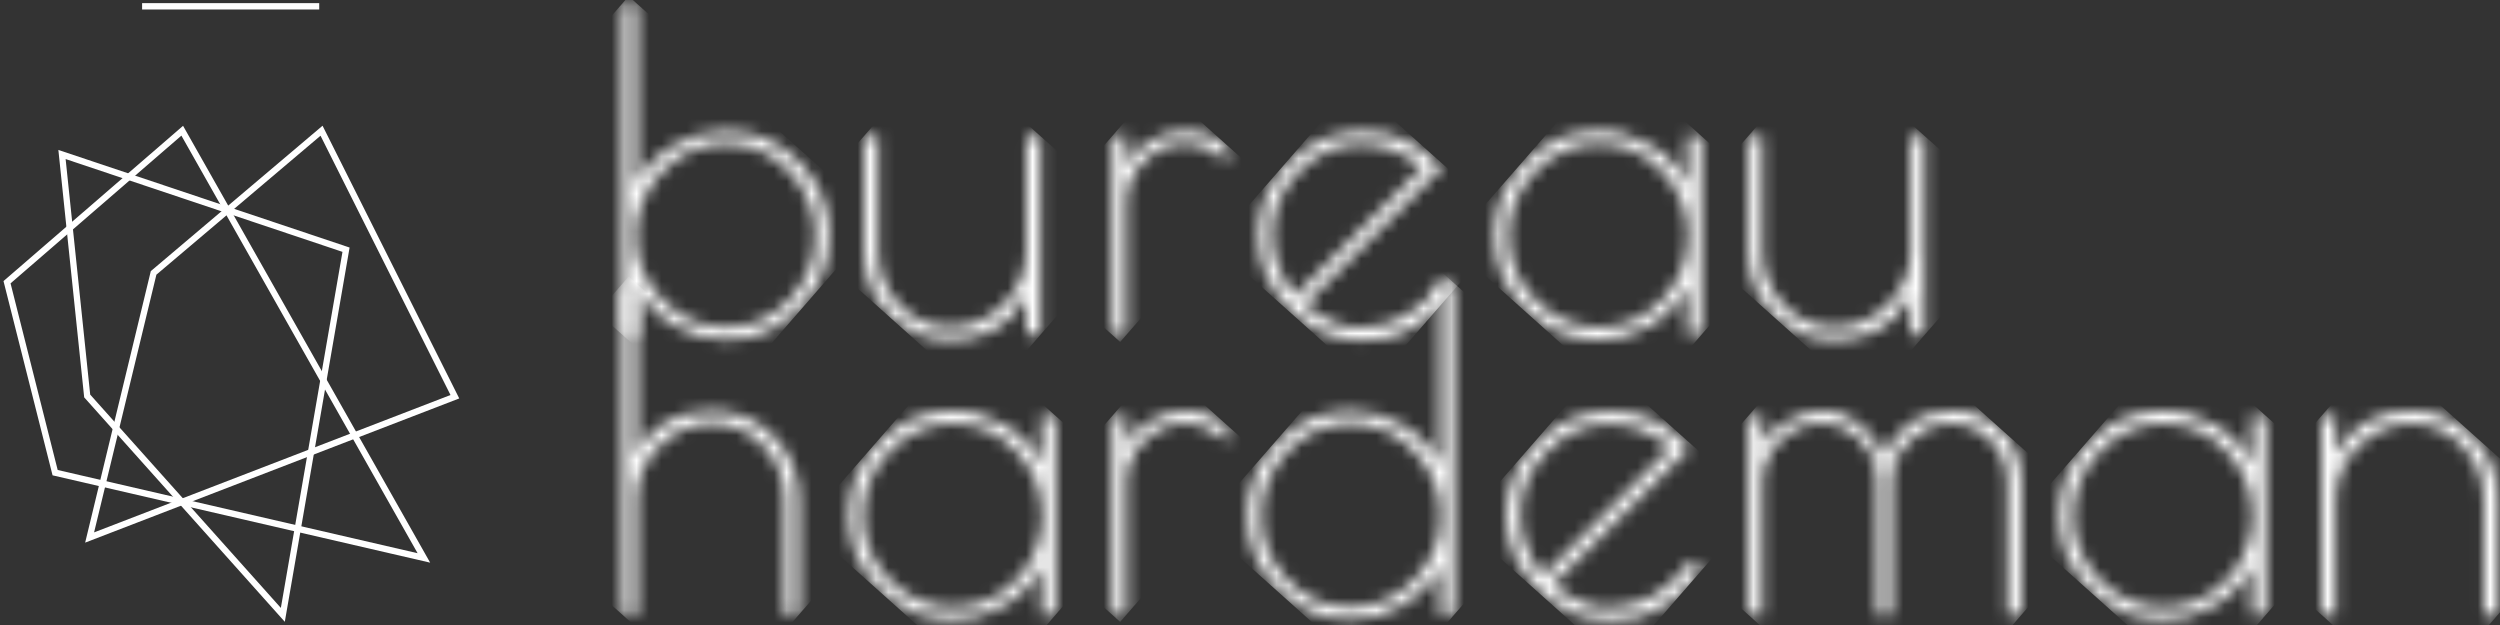 <?xml version="1.0" encoding="UTF-8" standalone="no"?>
<svg width="200px" height="50px" viewBox="0 0 200 50" version="1.1" xmlns="http://www.w3.org/2000/svg" xmlns:xlink="http://www.w3.org/1999/xlink" xmlns:sketch="http://www.bohemiancoding.com/sketch/ns">
    <rect x="0" y="0" width="200" height="50" fill="#333333" stroke="none"/>
    <!-- Generator: bin/sketchtool 1.3 (252) - http://www.bohemiancoding.com/sketch -->
    <title>logo--small</title>
    <desc>Created with bin/sketchtool.</desc>
    <defs>
        <path d="M0.381,0.263 L0.381,26.796 L1.499,26.796 L1.499,22.94 C2.196,24.236 3.207,25.269 4.532,26.036 C5.858,26.801 7.22,27.185 8.616,27.185 C10.919,27.185 12.878,26.365 14.496,24.726 C16.112,23.087 16.919,21.123 16.919,18.836 C16.919,16.548 16.112,14.586 14.496,12.946 C12.878,11.309 10.919,10.487 8.616,10.487 C7.175,10.487 5.783,10.878 4.446,11.655 C3.11,12.433 2.125,13.47 1.499,14.767 L1.499,0.263 L0.381,0.263 L0.381,0.263 Z M3.573,24.018 C2.144,22.568 1.426,20.851 1.426,18.871 C1.426,16.89 2.144,15.164 3.573,13.689 C5.005,12.215 6.697,11.477 8.651,11.477 C10.605,11.477 12.285,12.208 13.693,13.672 C15.1,15.134 15.803,16.862 15.803,18.853 C15.803,20.846 15.104,22.568 13.71,24.018 C12.314,25.467 10.633,26.194 8.668,26.194 C6.702,26.194 5.005,25.467 3.573,24.018 L3.573,24.018 Z" id="path-1"></path>
        <path id="path-3" d="M12.992,0.309 L12.992,9.577 C12.992,11.202 12.383,12.618 11.161,13.821 C9.939,15.023 8.527,15.625 6.922,15.625 C5.318,15.625 3.951,15.023 2.822,13.821 C1.692,12.618 1.129,11.202 1.129,9.577 L1.129,0.309 L0.014,0.309 L0.014,9.577 C0.014,11.533 0.675,13.196 2.001,14.564 C3.327,15.933 4.967,16.616 6.922,16.616 C9.783,16.616 11.806,15.412 12.992,13.007 L12.992,16.227 L14.109,16.227 L14.109,0.309 L12.992,0.309 L12.992,0.309 Z"></path>
        <path id="path-5" d="M3.252,1.088 C2.369,1.607 1.718,2.268 1.3,3.069 L1.3,0.7 L0.182,0.7 L0.182,16.618 L1.3,16.618 L1.3,6.005 C1.3,4.756 1.77,3.659 2.711,2.715 C3.655,1.772 4.741,1.3 5.973,1.3 C7.209,1.3 8.336,1.819 9.359,2.858 L9.359,1.442 C8.358,0.687 7.313,0.31 6.22,0.31 C5.125,0.31 4.137,0.57 3.252,1.088 L3.252,1.088 Z"></path>
        <path d="M2.698,2.769 C1.067,4.409 0.253,6.371 0.253,8.659 C0.253,10.946 1.067,12.909 2.698,14.549 C4.33,16.187 6.284,17.007 8.563,17.007 C10.051,17.007 11.447,16.618 12.75,15.838 C14.053,15.061 15.03,14 15.682,12.657 L15.682,16.618 L16.797,16.618 L16.797,0.7 L15.682,0.7 L15.682,4.696 C15.146,3.377 14.2,2.315 12.838,1.513 C11.478,0.712 10.051,0.31 8.563,0.31 C6.284,0.31 4.33,1.131 2.698,2.769 L2.698,2.769 Z M3.52,13.841 C2.088,12.39 1.371,10.674 1.371,8.694 C1.371,6.712 2.088,4.987 3.52,3.512 C4.954,2.038 6.644,1.3 8.598,1.3 C10.553,1.3 12.234,2.031 13.639,3.494 C15.049,4.957 15.752,6.685 15.752,8.676 C15.752,10.669 15.053,12.39 13.657,13.841 C12.261,15.29 10.58,16.017 8.617,16.017 C6.651,16.017 4.954,15.29 3.52,13.841 L3.52,13.841 Z" id="path-7"></path>
        <path id="path-9" d="M13.082,0.309 L13.082,9.577 C13.082,11.202 12.471,12.618 11.249,13.821 C10.028,15.023 8.614,15.625 7.01,15.625 C5.403,15.625 4.037,15.023 2.91,13.821 C1.781,12.618 1.216,11.202 1.216,9.577 L1.216,0.309 L0.101,0.309 L0.101,9.577 C0.101,11.533 0.763,13.196 2.089,14.564 C3.415,15.933 5.057,16.616 7.01,16.616 C9.871,16.616 11.896,15.412 13.082,13.007 L13.082,16.227 L14.197,16.227 L14.197,0.309 L13.082,0.309 L13.082,0.309 Z"></path>
        <path id="path-11" d="M0.381,0.376 L0.381,26.877 L1.499,26.877 L1.499,17.61 C1.499,15.983 2.103,14.566 3.313,13.364 C4.521,12.162 5.929,11.559 7.534,11.559 C9.14,11.559 10.512,12.156 11.652,13.346 C12.792,14.537 13.36,15.958 13.36,17.61 L13.36,26.877 L14.478,26.877 L14.478,17.61 C14.478,15.651 13.808,13.988 12.471,12.621 C11.134,11.254 9.487,10.569 7.534,10.569 C4.673,10.569 2.66,11.725 1.499,14.036 L1.499,0.376 L0.381,0.376 L0.381,0.376 Z"></path>
        <path d="M2.778,2.459 C1.15,4.099 0.336,6.061 0.336,8.348 C0.336,10.637 1.15,12.601 2.778,14.24 C4.407,15.88 6.362,16.699 8.64,16.699 C10.129,16.699 11.525,16.309 12.828,15.531 C14.131,14.752 15.107,13.692 15.759,12.346 L15.759,16.309 L16.875,16.309 L16.875,0.389 L15.759,0.389 L15.759,4.387 C15.224,3.066 14.275,2.005 12.915,1.203 C11.555,0.403 10.129,0 8.64,0 C6.362,0 4.407,0.821 2.778,2.459 L2.778,2.459 Z M3.598,13.532 C2.168,12.08 1.453,10.364 1.453,8.385 C1.453,6.403 2.168,4.676 3.598,3.202 C5.029,1.728 6.72,0.991 8.676,0.991 C10.629,0.991 12.311,1.722 13.717,3.185 C15.125,4.647 15.827,6.374 15.827,8.366 C15.827,10.359 15.131,12.08 13.735,13.532 C12.339,14.981 10.658,15.709 8.692,15.709 C6.727,15.709 5.029,14.981 3.598,13.532 L3.598,13.532 Z" id="path-13"></path>
        <path id="path-15" d="M3.252,0.779 C2.369,1.298 1.718,1.959 1.3,2.759 L1.3,0.389 L0.182,0.389 L0.182,16.309 L1.3,16.309 L1.3,5.695 C1.3,4.446 1.77,3.348 2.711,2.406 C3.655,1.463 4.741,0.991 5.973,0.991 C7.209,0.991 8.336,1.511 9.359,2.547 L9.359,1.132 C8.358,0.378 7.313,2.30926389e-14 6.22,2.30926389e-14 C5.125,2.30926389e-14 4.137,0.261 3.252,0.779 L3.252,0.779 Z"></path>
        <path d="M15.592,0.342 L15.592,14.85 C14.963,13.552 13.981,12.515 12.644,11.738 C11.305,10.958 9.915,10.569 8.475,10.569 C6.171,10.569 4.212,11.39 2.595,13.027 C0.977,14.667 0.17,16.63 0.17,18.917 C0.17,21.206 0.977,23.169 2.595,24.809 C4.212,26.448 6.171,27.267 8.475,27.267 C9.869,27.267 11.23,26.884 12.555,26.118 C13.883,25.352 14.895,24.319 15.592,23.02 L15.592,26.877 L16.709,26.877 L16.709,0.342 L15.592,0.342 L15.592,0.342 Z M3.38,24.101 C1.985,22.649 1.287,20.928 1.287,18.935 C1.287,16.942 1.99,15.215 3.395,13.754 C4.805,12.291 6.486,11.559 8.438,11.559 C10.393,11.559 12.085,12.297 13.517,13.77 C14.947,15.244 15.661,16.971 15.661,18.954 C15.661,20.933 14.947,22.649 13.517,24.101 C12.085,25.55 10.386,26.277 8.422,26.277 C6.456,26.277 4.775,25.55 3.38,24.101 L3.38,24.101 Z" id="path-17"></path>
        <path id="path-19" d="M12.994,1.026 C12.007,1.711 11.337,2.619 10.989,3.75 C10.571,2.642 9.905,1.741 8.998,1.044 C8.091,0.348 7.143,0 6.155,0 C5.166,0 4.214,0.261 3.293,0.779 C2.374,1.298 1.682,1.911 1.218,2.619 L1.218,0.389 L0.101,0.389 L0.101,16.309 L1.218,16.309 L1.218,5.695 C1.218,4.446 1.682,3.348 2.614,2.406 C3.544,1.463 4.636,0.991 5.892,0.991 C7.15,0.991 8.22,1.457 9.105,2.387 C9.987,3.32 10.43,4.422 10.43,5.695 L10.43,16.309 L11.546,16.309 L11.546,5.695 C11.546,4.446 12.027,3.348 12.994,2.406 C13.959,1.463 15.064,0.991 16.31,0.991 C17.552,0.991 18.618,1.446 19.502,2.353 C20.387,3.261 20.828,4.398 20.828,5.766 L20.828,16.309 L21.946,16.309 L21.946,5.766 C21.946,3.997 21.41,2.595 20.339,1.557 C19.269,0.519 18.025,0 16.607,0 C15.186,0 13.984,0.342 12.994,1.026 L12.994,1.026 Z"></path>
        <path d="M2.69,2.459 C1.063,4.099 0.248,6.061 0.248,8.348 C0.248,10.637 1.063,12.601 2.69,14.24 C4.319,15.88 6.271,16.699 8.553,16.699 C10.042,16.699 11.436,16.309 12.739,15.531 C14.039,14.752 15.019,13.692 15.668,12.346 L15.668,16.309 L16.786,16.309 L16.786,0.389 L15.668,0.389 L15.668,4.387 C15.137,3.066 14.186,2.005 12.827,1.203 C11.465,0.403 10.042,0 8.553,0 C6.271,0 4.319,0.821 2.69,2.459 L2.69,2.459 Z M3.51,13.532 C2.081,12.08 1.366,10.364 1.366,8.385 C1.366,6.403 2.081,4.676 3.51,3.202 C4.941,1.728 6.633,0.991 8.587,0.991 C10.54,0.991 12.221,1.722 13.63,3.185 C15.035,4.647 15.739,6.374 15.739,8.366 C15.739,10.359 15.042,12.08 13.646,13.532 C12.25,14.981 10.569,15.709 8.605,15.709 C6.637,15.709 4.941,14.981 3.51,13.532 L3.51,13.532 Z" id="path-21"></path>
        <path id="path-23" d="M1.127,3.609 L1.127,0.389 L0.01,0.389 L0.01,16.309 L1.127,16.309 L1.127,7.041 C1.127,5.414 1.738,3.997 2.959,2.795 C4.181,1.593 5.595,0.991 7.199,0.991 C8.805,0.991 10.169,1.593 11.298,2.795 C12.425,3.997 12.99,5.414 12.99,7.041 L12.99,16.309 L14.108,16.309 L14.108,7.041 C14.108,5.082 13.445,3.42 12.12,2.052 C10.792,0.685 9.151,2.30926389e-14 7.199,2.30926389e-14 C4.337,2.30926389e-14 2.315,1.203 1.127,3.609 L1.127,3.609 Z"></path>
        <path d="M2.484,2.495 C0.853,4.134 0.038,6.073 0.038,8.313 C0.038,10.554 0.859,12.518 2.502,14.204 C4.142,15.891 6.067,16.733 8.277,16.733 L8.592,16.733 C9.225,16.733 9.834,16.662 10.417,16.527 C10.431,16.524 10.626,16.485 10.938,16.387 C11.58,16.189 12.191,15.905 12.766,15.534 C13.155,15.293 13.558,14.993 13.949,14.628 C13.954,14.623 13.96,14.617 13.967,14.61 C14.114,14.474 14.259,14.327 14.402,14.171 C14.465,14.105 14.531,14.043 14.594,13.975 L14.594,13.959 C15.012,13.461 15.397,12.874 15.707,12.174 L14.594,12.174 L14.594,12.17 C13.872,13.254 12.958,14.121 11.854,14.77 C10.748,15.419 9.499,15.743 8.103,15.743 C6.707,15.743 5.253,15.13 3.742,13.903 L14.698,2.937 C12.976,1.002 10.917,0.037 8.522,0.037 C6.126,0.037 4.113,0.855 2.484,2.495 L2.484,2.495 Z M1.156,8.208 C1.156,6.32 1.873,4.653 3.305,3.202 C4.737,1.752 6.377,1.026 8.225,1.026 C10.076,1.026 11.72,1.663 13.164,2.937 L3.008,13.162 C1.773,11.744 1.156,10.093 1.156,8.208 L1.156,8.208 Z" id="path-25"></path>
        <path d="M2.718,2.803 C1.09,4.443 0.277,6.382 0.277,8.622 C0.277,10.865 1.095,12.827 2.736,14.513 C4.374,16.2 6.299,17.042 8.51,17.042 L8.824,17.042 C9.46,17.042 10.064,16.969 10.647,16.836 C10.662,16.832 10.858,16.792 11.169,16.694 C11.813,16.497 12.421,16.212 13,15.843 C13.387,15.6 13.788,15.3 14.181,14.937 C14.188,14.93 14.195,14.925 14.2,14.918 C14.349,14.782 14.489,14.636 14.632,14.478 C14.697,14.411 14.763,14.352 14.826,14.283 L14.826,14.267 C15.242,13.769 15.627,13.18 15.939,12.483 L14.826,12.483 L14.826,12.478 C14.107,13.563 13.19,14.429 12.086,15.078 C10.98,15.727 9.731,16.052 8.336,16.052 C6.94,16.052 5.485,15.439 3.974,14.212 L14.93,3.246 C13.208,1.314 11.15,0.345 8.754,0.345 C6.357,0.345 4.346,1.166 2.718,2.803 L2.718,2.803 Z M1.392,8.518 C1.392,6.63 2.106,4.963 3.539,3.511 C4.969,2.061 6.607,1.336 8.459,1.336 C10.307,1.336 11.951,1.973 13.394,3.246 L3.241,13.471 C2.008,12.054 1.392,10.404 1.392,8.518 L1.392,8.518 Z" id="path-27"></path>
    </defs>
    <g id="Home" stroke="none" stroke-width="1" fill="none" fill-rule="evenodd" sketch:type="MSPage">
        <g sketch:type="MSArtboardGroup" transform="translate(-32, -192)" id="logo--small">
            <g sketch:type="MSLayerGroup" transform="translate(32, 192)">
                <path d="M7.216,31.569 L22.468,48.633 L27.398,20.149 L5.25,12.725 L7.216,31.569 L7.216,31.569 Z M22.784,49.745 L6.734,31.788 L4.669,11.994 L27.967,19.803 L27.93,20.02 L22.784,49.745 L22.784,49.745 Z" id="Shape" fill="#FFFFFF" sketch:type="MSShapeGroup"></path>
                <path d="M4.615,37.599 L33.408,44.257 L14.511,10.85 L0.844,22.668 L4.615,37.599 L4.615,37.599 Z M34.413,45.012 L4.205,38.027 L0.28,22.486 L14.645,10.065 L34.413,45.012 L34.413,45.012 Z" id="Shape" fill="#FFFFFF" sketch:type="MSShapeGroup"></path>
                <path d="M12.512,21.974 L7.527,42.591 L36.04,31.601 L25.642,10.858 L12.512,21.974 L12.512,21.974 Z M6.812,43.411 L12.064,21.69 L12.127,21.637 L25.804,10.058 L36.74,31.875 L6.812,43.411 L6.812,43.411 Z" id="Shape" fill="#FFFFFF" sketch:type="MSShapeGroup"></path>
                <rect id="Rectangle-path" fill="#FFFFFF" sketch:type="MSShapeGroup" x="11.368" y="0.251" width="14.169" height="0.509"></rect>
                <g id="Clipped" transform="translate(49.421, 0)">
                    <mask id="mask-2" sketch:name="Shape" fill="white">
                        <use xlink:href="#path-1"></use>
                    </mask>
                    <g id="Shape"></g>
                    <path d="M-12.603,15.174 L0.871,-0.299 L20.881,17.61 L7.407,33.083 L-12.603,15.174 L-12.603,15.174 Z" id="Shape" fill="#FFFFFF" sketch:type="MSShapeGroup" mask="url(#mask-2)"></path>
                </g>
                <g id="Clipped" transform="translate(69.112, 10.569)">
                    <mask id="mask-4" sketch:name="Shape" fill="white">
                        <use xlink:href="#path-3"></use>
                    </mask>
                    <g id="Shape"></g>
                    <path d="M-6.181,7.423 L6.187,-6.781 L21.899,7.281 L9.531,21.485 L-6.181,7.423 L-6.181,7.423 Z" id="Shape" fill="#FFFFFF" sketch:type="MSShapeGroup" mask="url(#mask-4)"></path>
                </g>
                <g id="Clipped" transform="translate(88.803, 10.177)">
                    <mask id="mask-6" sketch:name="Shape" fill="white">
                        <use xlink:href="#path-5"></use>
                    </mask>
                    <g id="Shape"></g>
                    <path d="M-7.608,9.646 L3.839,-3.499 L12.257,4.035 L0.81,17.18 L-7.608,9.646 L-7.608,9.646 Z" id="Shape" fill="#FFFFFF" sketch:type="MSShapeGroup" mask="url(#mask-6)"></path>
                </g>
                <g id="Clipped" transform="translate(119.305, 10.177)">
                    <mask id="mask-8" sketch:name="Shape" fill="white">
                        <use xlink:href="#path-7"></use>
                    </mask>
                    <g id="Shape"></g>
                    <path d="M-3.268,9.387 L9.772,-5.587 L24.587,7.672 L11.547,22.647 L-3.268,9.387 L-3.268,9.387 Z" id="Shape" fill="#FFFFFF" sketch:type="MSShapeGroup" mask="url(#mask-8)"></path>
                </g>
                <g id="Clipped" transform="translate(139.768, 10.569)">
                    <mask id="mask-10" sketch:name="Shape" fill="white">
                        <use xlink:href="#path-9"></use>
                    </mask>
                    <g id="Shape"></g>
                    <path d="M-6.093,7.422 L6.275,-6.781 L21.987,7.281 L9.619,21.485 L-6.093,7.422 L-6.093,7.422 Z" id="Shape" fill="#FFFFFF" sketch:type="MSShapeGroup" mask="url(#mask-10)"></path>
                </g>
                <g id="Clipped" transform="translate(49.421, 22.312)">
                    <mask id="mask-12" sketch:name="Shape" fill="white">
                        <use xlink:href="#path-11"></use>
                    </mask>
                    <g id="Shape"></g>
                    <path d="M-12.588,15.27 L0.871,-0.186 L21.762,18.512 L8.303,33.968 L-12.588,15.27 L-12.588,15.27 Z" id="Shape" fill="#FFFFFF" sketch:type="MSShapeGroup" mask="url(#mask-12)"></path>
                </g>
                <g id="Clipped" transform="translate(67.568, 32.88)">
                    <mask id="mask-14" sketch:name="Shape" fill="white">
                        <use xlink:href="#path-13"></use>
                    </mask>
                    <g id="Shape"></g>
                    <path d="M-3.189,9.081 L9.853,-5.896 L24.666,7.362 L11.624,22.339 L-3.189,9.081 L-3.189,9.081 Z" id="Shape" fill="#FFFFFF" sketch:type="MSShapeGroup" mask="url(#mask-14)"></path>
                </g>
                <g id="Clipped" transform="translate(88.803, 32.88)">
                    <mask id="mask-16" sketch:name="Shape" fill="white">
                        <use xlink:href="#path-15"></use>
                    </mask>
                    <g id="Shape"></g>
                    <path d="M-7.608,9.336 L3.838,-3.809 L12.257,3.726 L0.81,16.871 L-7.608,9.336 L-7.608,9.336 Z" id="Shape" fill="#FFFFFF" sketch:type="MSShapeGroup" mask="url(#mask-16)"></path>
                </g>
                <g id="Clipped" transform="translate(99.614, 22.312)">
                    <mask id="mask-18" sketch:name="Shape" fill="white">
                        <use xlink:href="#path-17"></use>
                    </mask>
                    <g id="Shape"></g>
                    <path d="M-3.371,19.661 L14.878,-1.297 L29.695,11.964 L11.446,32.922 L-3.371,19.661 L-3.371,19.661 Z" id="Shape" fill="#FFFFFF" sketch:type="MSShapeGroup" mask="url(#mask-18)"></path>
                </g>
                <g id="Clipped" transform="translate(139.768, 32.88)">
                    <mask id="mask-20" sketch:name="Shape" fill="white">
                        <use xlink:href="#path-19"></use>
                    </mask>
                    <g id="Shape"></g>
                    <path d="M-7.69,9.336 L8.433,-9.179 L28.5,8.782 L12.378,27.297 L-7.69,9.336 L-7.69,9.336 Z" id="Shape" fill="#FFFFFF" sketch:type="MSShapeGroup" mask="url(#mask-20)"></path>
                </g>
                <g id="Clipped" transform="translate(164.479, 32.88)">
                    <mask id="mask-22" sketch:name="Shape" fill="white">
                        <use xlink:href="#path-21"></use>
                    </mask>
                    <g id="Shape"></g>
                    <path d="M-3.276,9.082 L9.765,-5.895 L24.577,7.362 L11.535,22.339 L-3.276,9.082 L-3.276,9.082 Z" id="Shape" fill="#FFFFFF" sketch:type="MSShapeGroup" mask="url(#mask-22)"></path>
                </g>
                <g id="Clipped" transform="translate(185.714, 32.88)">
                    <mask id="mask-24" sketch:name="Shape" fill="white">
                        <use xlink:href="#path-23"></use>
                    </mask>
                    <g id="Shape"></g>
                    <path d="M-7.781,9.336 L4.587,-4.868 L20.301,9.197 L7.933,23.4 L-7.781,9.336 L-7.781,9.336 Z" id="Shape" fill="#FFFFFF" sketch:type="MSShapeGroup" mask="url(#mask-24)"></path>
                </g>
                <g id="Clipped" transform="translate(120.463, 32.88)">
                    <mask id="mask-26" sketch:name="Shape" fill="white">
                        <use xlink:href="#path-25"></use>
                    </mask>
                    <g id="Shape"></g>
                    <path d="M-3.46,9.087 L7.696,-3.724 L20.234,7.498 L9.078,20.309 L-3.46,9.087 L-3.46,9.087 Z" id="Shape" fill="#FFFFFF" sketch:type="MSShapeGroup" mask="url(#mask-26)"></path>
                </g>
                <g id="Clipped" transform="translate(100.386, 10.177)">
                    <mask id="mask-28" sketch:name="Shape" fill="white">
                        <use xlink:href="#path-27"></use>
                    </mask>
                    <g id="Shape"></g>
                    <path d="M-3.225,9.399 L7.929,-3.411 L20.464,7.808 L9.31,20.618 L-3.225,9.399 L-3.225,9.399 Z" id="Shape" fill="#FFFFFF" sketch:type="MSShapeGroup" mask="url(#mask-28)"></path>
                </g>
            </g>
        </g>
    </g>
</svg>